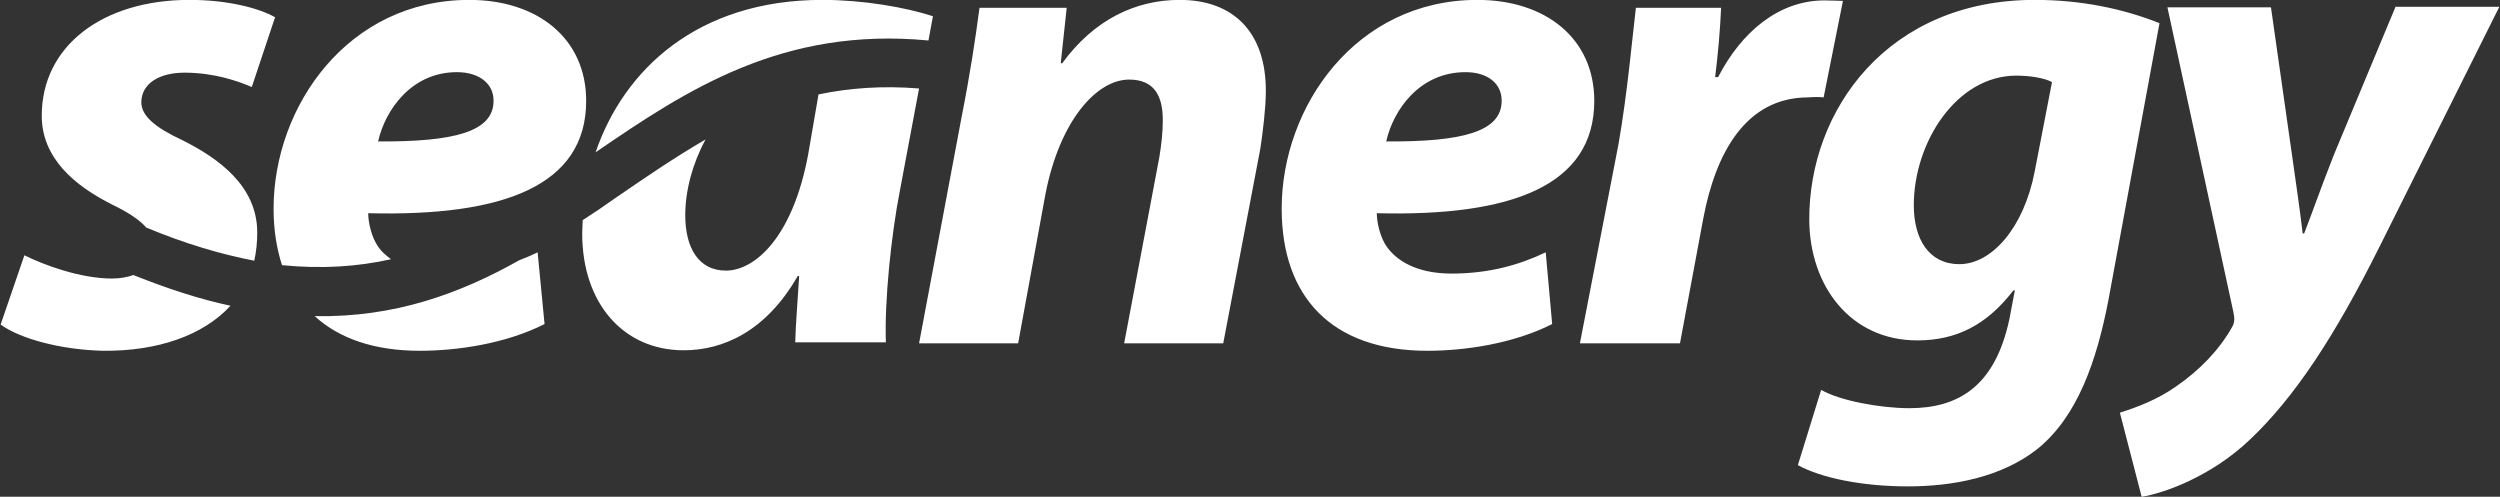 <svg version="1.2" baseProfile="tiny-ps" xmlns="http://www.w3.org/2000/svg" viewBox="0 0 1676 333" width="1676" height="333">
	<rect x="0" y="0" width="1676" height="333" fill="#333333" stroke="none"/>
	<title>seanergy-svg</title>
	<style>
		tspan { white-space:pre }
		.shp0 { fill: #ffffff } 
	</style>
	<path id="Layer" fill-rule="evenodd" class="shp0" d="M170.46 174.78C148.21 170.47 124.3 163.5 98.06 152.55C93.74 147.58 86.44 142.6 75.48 137.29C49.57 124.35 27.99 105.77 27.99 77.57C27.99 30.79 68.84 -0.07 126.95 -0.07C153.19 -0.07 173.78 5.57 184.41 11.55L168.8 58.33C159.5 54.35 143.56 48.71 123.63 48.71C106.36 48.71 94.74 56.34 94.74 68.61C94.74 77.57 104.04 85.53 121.97 93.83C146.55 106.1 172.45 124.68 172.45 155.87C172.45 162.51 171.79 168.81 170.46 174.78ZM89.43 184.4C112.67 193.69 134.26 200.66 154.52 204.97C136.25 224.88 105.7 235.5 69.17 235.16C40.94 234.5 13.71 227.2 0.42 217.58L16.36 171.13C28.98 177.44 53.56 186.73 75.15 186.73C80.79 186.73 85.44 185.73 89.43 184.4ZM348.14 174.45C352.45 172.79 356.44 171.13 360.42 169.14L365.07 217.25C338.84 230.52 306.29 235.16 281.38 235.16C250.83 235.16 227.25 226.87 210.98 211.94C264.78 212.94 308.61 196.68 348.14 174.45ZM189.06 177.77C185.4 166.49 183.41 153.88 183.41 139.94C183.41 71.27 233.23 -0.07 314.59 -0.07C360.42 -0.07 392.97 25.81 392.97 67.62C392.97 124.68 337.18 145.25 246.84 142.93C246.84 149.23 249.17 159.52 253.82 165.82C256.14 169.14 259.13 171.46 262.12 173.79C239.87 178.76 215.96 180.42 189.06 177.77ZM253.49 94.82C304.96 95.15 330.87 88.19 330.87 67.62L330.87 67.28C330.87 56.34 321.57 48.37 306.29 48.37C275.74 48.37 258.14 73.92 253.49 94.82ZM399.28 102.12C418.21 46.71 467.69 -0.07 551.38 -0.07C578.61 -0.07 607.18 4.91 625.44 10.88L622.45 27.14C524.81 17.85 460.72 59.99 399.28 102.12ZM603.19 128.33C597.54 157.2 592.9 201.32 593.89 229.52L533.12 229.52C533.45 216.92 534.78 201.32 535.77 185.07L534.78 185.07C513.52 222.23 484.63 234.83 458.39 234.83C417.88 234.83 390.31 203.31 390.31 156.53C390.31 153.55 390.64 150.56 390.64 147.58C397.95 142.93 405.26 137.95 412.23 132.98C432.49 119.04 452.42 105.44 473.01 93.5C464.37 109.42 459.39 127.67 459.39 144.26C459.39 166.15 468.36 181.42 486.62 181.42C506.22 181.42 531.46 158.86 541.75 103.78L548.73 63.3C569.32 58.99 591.57 57.33 616.14 59.32L603.19 128.33Z" />
	<path id="Layer" fill-rule="evenodd" class="shp0" d="M848.61 61.64C848.61 71.93 846.62 88.52 844.96 99.47L820.05 230.19L753.63 230.19L777.21 105.44C778.54 97.48 779.54 88.85 779.54 80.56C779.54 64.3 773.89 53.35 756.95 53.35C735.37 53.35 710.46 80.56 700.83 130.32L682.56 230.19L616.14 230.19L644.7 78.23C650.35 49.7 654 25.48 656.66 5.24L715.11 5.24L711.12 42.4L712.12 42.4C733.37 13.2 761.27 -0.07 790.83 -0.07C827.69 -0.07 848.95 22.49 848.61 61.64ZM923.01 142.93C923.01 149.23 925.33 159.52 929.98 165.82C938.61 177.44 953.89 183.41 973.15 183.41C997.73 183.41 1018.32 177.77 1036.25 169.14L1040.57 217.25C1014.33 230.52 981.79 235.16 956.88 235.16C892.45 235.16 859.24 198.67 859.24 139.94C859.24 71.27 909.06 -0.07 990.42 -0.07C1036.25 -0.07 1068.8 25.81 1068.8 67.62C1068.8 124.68 1013.01 145.25 923.01 142.93ZM929.32 94.82C980.79 95.15 1006.7 88.19 1006.7 67.62L1006.7 67.28C1006.7 56.34 997.73 48.37 982.45 48.37C951.57 48.37 933.97 73.92 929.32 94.82ZM1212.27 65.29C1170.42 65.29 1150.16 102.45 1141.86 146.58L1126.25 230.19L1059.17 230.19L1085.07 96.48C1091.05 62.31 1094.37 24.49 1096.7 5.24L1153.82 5.24C1153.15 20.5 1151.82 35.43 1149.83 51.69L1151.82 51.69C1167.43 21.5 1192.34 0.27 1223.23 0.27C1227.54 0.27 1231.86 0.6 1235.51 0.6L1222.56 65.29C1219.91 64.96 1216.25 64.96 1212.27 65.29ZM1447.73 15.53L1413.52 200.99C1405.55 242.46 1392.6 279.29 1366.03 300.86C1341.79 320.1 1308.91 326.07 1279.02 326.07C1248.47 326.07 1220.9 320.43 1205.29 311.81L1220.9 261.38C1233.52 268.67 1260.75 273.65 1280.02 273.65C1312.89 273.65 1337.47 259.05 1347.1 213.93L1350.75 194.69L1349.76 194.69C1332.16 217.58 1311.9 228.2 1285.33 228.2C1240.5 228.2 1213.26 191.7 1212.93 147.58C1212.6 73.59 1265.74 -0.07 1364.04 -0.07C1395.59 -0.07 1423.49 5.91 1447.73 15.53ZM1375.66 55.01C1370.68 52.35 1361.05 50.7 1351.75 50.7C1311.57 50.7 1283.01 95.49 1283.01 137.62C1283.01 160.51 1293.3 177.1 1313.56 177.1C1335.15 177.1 1356.73 152.88 1364.04 115.06L1375.66 55.01ZM1605.81 4.58L1675.55 4.58L1594.85 166.15C1564.96 225.88 1538.06 266.68 1508.17 294.89C1481.94 319.77 1450.39 330.72 1435.77 333.04L1421.16 276.64C1431.79 273.32 1446.4 268.01 1459.35 258.72C1474.63 248.1 1487.58 234.83 1496.22 219.57C1498.21 216.25 1498.21 213.6 1497.21 208.95L1453.04 4.91L1522.45 4.91L1536.4 102.79C1539.72 126.01 1542.05 142.27 1543.71 156.53L1544.7 156.53C1550.02 142.93 1555 128.33 1564.63 103.78L1605.81 4.91L1605.81 4.58Z" />
</svg>